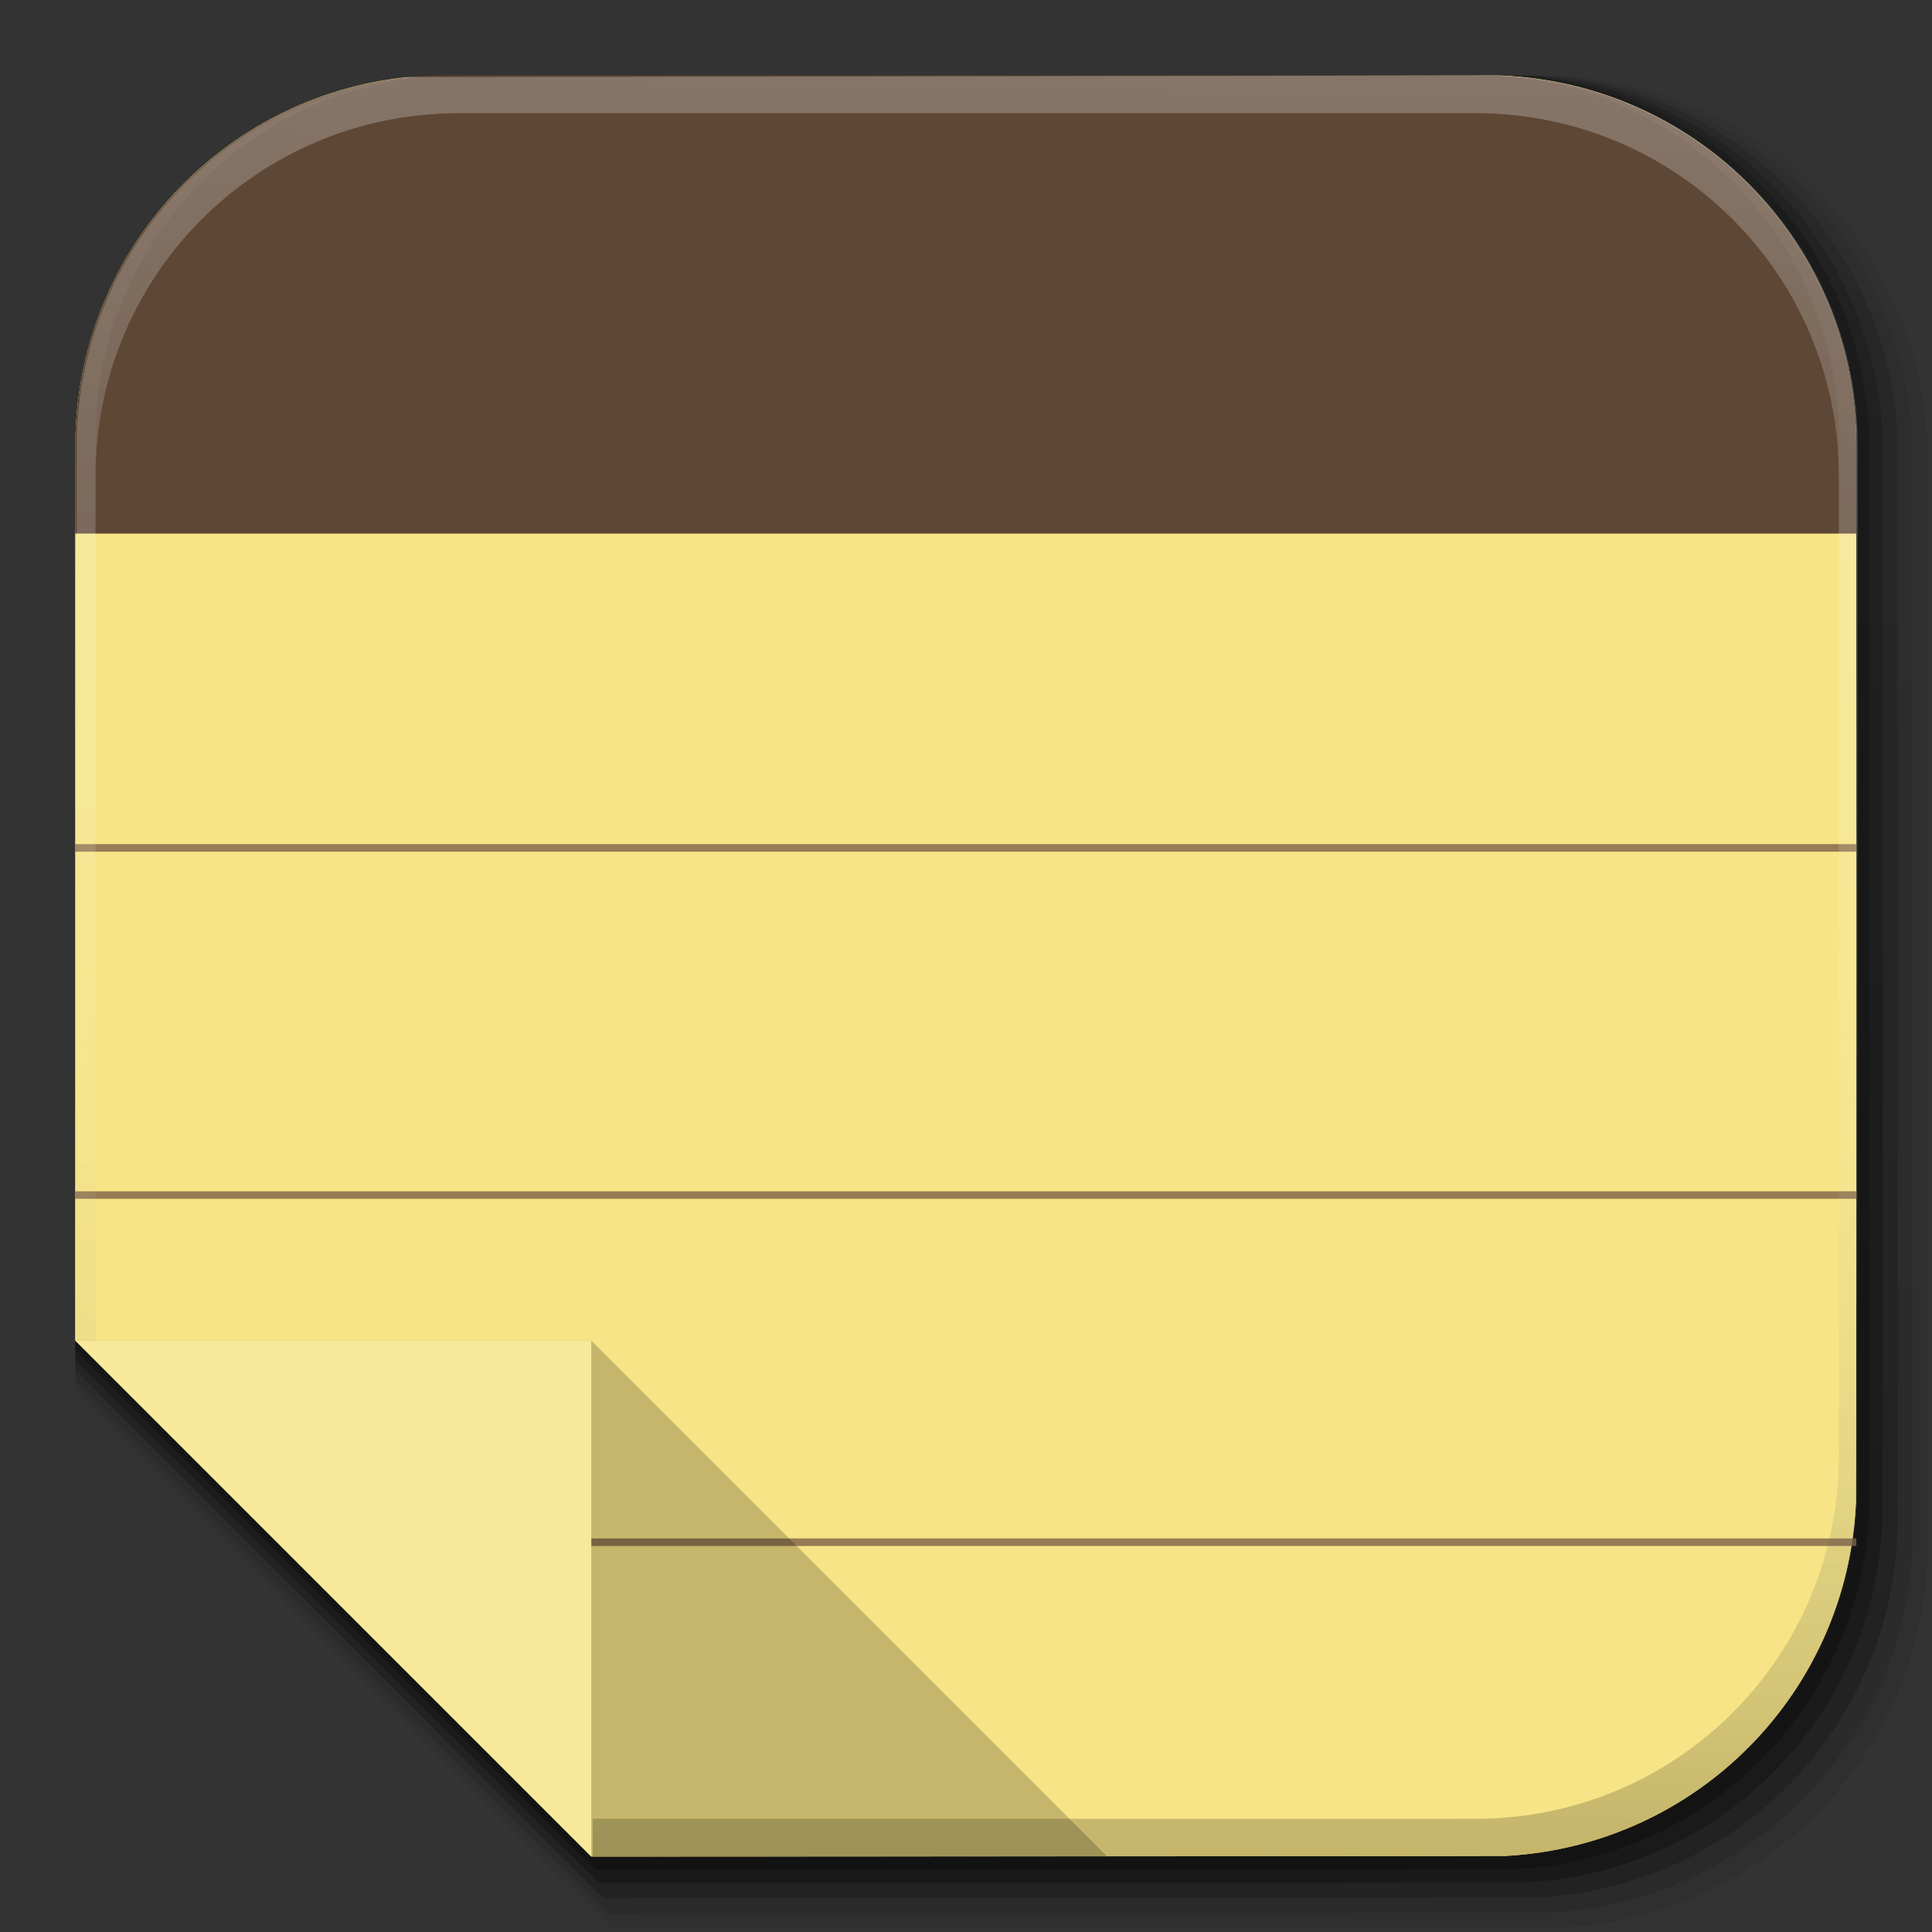 <?xml version="1.0" encoding="UTF-8" standalone="no"?>
<!-- Created with Inkscape (http://www.inkscape.org/) -->

<svg
   xmlns:dc="http://purl.org/dc/elements/1.1/"
   xmlns:cc="http://creativecommons.org/ns#"
   xmlns:rdf="http://www.w3.org/1999/02/22-rdf-syntax-ns#"
   xmlns:svg="http://www.w3.org/2000/svg"
   xmlns="http://www.w3.org/2000/svg"
   xmlns:xlink="http://www.w3.org/1999/xlink"
   xmlns:sodipodi="http://sodipodi.sourceforge.net/DTD/sodipodi-0.dtd"
   xmlns:inkscape="http://www.inkscape.org/namespaces/inkscape"
   width="512"
   height="512"
   id="svg2"
   version="1.1"
   inkscape:version="0.48.3.1 r9886"
   sodipodi:docname="note-taking-app.svg"
   inkscape:export-filename="/home/alecive/Scrivania/firefoxTest1.png"
   inkscape:export-xdpi="100"
   inkscape:export-ydpi="100">
  <rect width="100%" height="100%" fill="#333333" stroke="none"/>
  <sodipodi:namedview
     id="base"
     pagecolor="#ffffff"
     bordercolor="#666666"
     borderopacity="1.0"
     inkscape:pageopacity="0.0"
     inkscape:pageshadow="2"
     inkscape:zoom="0.19204874"
     inkscape:cx="-881.23999"
     inkscape:cy="238.76977"
     inkscape:document-units="px"
     inkscape:current-layer="svg2"
     showgrid="false"
     inkscape:window-width="1301"
     inkscape:window-height="744"
     inkscape:window-x="65"
     inkscape:window-y="24"
     inkscape:window-maximized="1"
     inkscape:object-paths="true"
     inkscape:snap-intersection-paths="true"
     inkscape:object-nodes="true"
     inkscape:snap-smooth-nodes="true"
     inkscape:snap-nodes="true"
     showguides="true"
     inkscape:guide-bbox="true" />
  <defs
     id="defs4">
    <linearGradient
       y2="48.085"
       x2="78.466"
       y1="56.301"
       x1="64.478"
       gradientUnits="userSpaceOnUse"
       id="linearGradient3853">
      <stop
         id="stop3857"
         style="stop-color:#f4b400;stop-opacity:1;"
         offset="0" />
      <stop
         id="stop3859"
         style="stop-color:#ffc41d;stop-opacity:1;"
         offset="1" />
    </linearGradient>
    <linearGradient
       id="XMLID_74_-8-1"
       gradientUnits="userSpaceOnUse"
       x1="64.478"
       y1="56.301"
       x2="78.466"
       y2="48.085">
      <stop
         offset="0"
         style="stop-color:#fd8700;stop-opacity:1;"
         id="stop153-2-2" />
      <stop
         offset="0.859"
         style="stop-color:#ff9500;stop-opacity:1;"
         id="stop155-3-8" />
      <stop
         offset="1"
         style="stop-color:#ff9a01;stop-opacity:1;"
         id="stop157-94-6" />
    </linearGradient>
    <radialGradient
       inkscape:collect="always"
       xlink:href="#XMLID_74_-8-1"
       id="radialGradient3867"
       cx="558.354"
       cy="385.484"
       fx="558.354"
       fy="385.484"
       r="191.619"
       gradientTransform="matrix(1,0,0,1.05,0,-19.271)"
       gradientUnits="userSpaceOnUse" />
    <radialGradient
       inkscape:collect="always"
       xlink:href="#linearGradient3853"
       id="radialGradient3785"
       gradientUnits="userSpaceOnUse"
       cx="255.994"
       cy="256"
       fx="255.994"
       fy="256"
       r="216" />
    <linearGradient
       inkscape:collect="always"
       xlink:href="#ButtonShadow-0-1-1"
       id="linearGradient4110"
       gradientUnits="userSpaceOnUse"
       gradientTransform="matrix(1.023,0,0,1.023,-823.777,592.838)"
       x1="1012.513"
       y1="484.417"
       x2="1006.808"
       y2="20.626" />
    <linearGradient
       x1="45.448"
       y1="92.54"
       x2="45.448"
       y2="7.017"
       id="ButtonShadow-0-1-1"
       gradientUnits="userSpaceOnUse"
       gradientTransform="matrix(1.006,0,0,0.994,100,0)">
      <stop
         id="stop3750-8-9-3"
         style="stop-color:#000000;stop-opacity:1"
         offset="0" />
      <stop
         id="stop3752-5-6-4"
         style="stop-color:#000000;stop-opacity:0.588"
         offset="1" />
    </linearGradient>
    <linearGradient
       inkscape:collect="always"
       xlink:href="#ButtonShadow-0-1-1"
       id="linearGradient4112"
       gradientUnits="userSpaceOnUse"
       gradientTransform="matrix(1.04,0,0,1.04,-837.951,592.518)"
       x1="1012.513"
       y1="484.417"
       x2="1006.808"
       y2="20.626" />
    <linearGradient
       x1="45.448"
       y1="92.54"
       x2="45.448"
       y2="7.017"
       id="linearGradient3279"
       gradientUnits="userSpaceOnUse"
       gradientTransform="matrix(1.006,0,0,0.994,100,0)">
      <stop
         id="stop3281"
         style="stop-color:#000000;stop-opacity:1"
         offset="0" />
      <stop
         id="stop3283"
         style="stop-color:#000000;stop-opacity:0.588"
         offset="1" />
    </linearGradient>
    <linearGradient
       inkscape:collect="always"
       xlink:href="#ButtonShadow-0-1-1"
       id="linearGradient4114"
       gradientUnits="userSpaceOnUse"
       gradientTransform="matrix(1.032,0,0,1.032,-830.864,592.678)"
       x1="1012.513"
       y1="484.417"
       x2="1006.808"
       y2="20.626" />
    <linearGradient
       x1="45.448"
       y1="92.54"
       x2="45.448"
       y2="7.017"
       id="linearGradient3286"
       gradientUnits="userSpaceOnUse"
       gradientTransform="matrix(1.006,0,0,0.994,100,0)">
      <stop
         id="stop3288"
         style="stop-color:#000000;stop-opacity:1"
         offset="0" />
      <stop
         id="stop3290"
         style="stop-color:#000000;stop-opacity:0.588"
         offset="1" />
    </linearGradient>
    <linearGradient
       inkscape:collect="always"
       xlink:href="#ButtonShadow-0-1-1"
       id="linearGradient4116"
       gradientUnits="userSpaceOnUse"
       gradientTransform="matrix(1.015,0,0,1.015,-816.69,592.997)"
       x1="1012.513"
       y1="484.417"
       x2="1006.808"
       y2="20.626" />
    <linearGradient
       x1="45.448"
       y1="92.54"
       x2="45.448"
       y2="7.017"
       id="linearGradient3293"
       gradientUnits="userSpaceOnUse"
       gradientTransform="matrix(1.006,0,0,0.994,100,0)">
      <stop
         id="stop3295"
         style="stop-color:#000000;stop-opacity:1"
         offset="0" />
      <stop
         id="stop3297"
         style="stop-color:#000000;stop-opacity:0.588"
         offset="1" />
    </linearGradient>
    <linearGradient
       y2="20.626"
       x2="1006.808"
       y1="484.417"
       x1="1012.513"
       gradientTransform="matrix(1.007,0,0,1.007,-810.489,593.137)"
       gradientUnits="userSpaceOnUse"
       id="linearGradient3475"
       xlink:href="#ButtonShadow-0-1-1"
       inkscape:collect="always" />
    <linearGradient
       x1="45.448"
       y1="92.54"
       x2="45.448"
       y2="7.017"
       id="linearGradient3300"
       gradientUnits="userSpaceOnUse"
       gradientTransform="matrix(1.006,0,0,0.994,100,0)">
      <stop
         id="stop3302"
         style="stop-color:#000000;stop-opacity:1"
         offset="0" />
      <stop
         id="stop3304"
         style="stop-color:#000000;stop-opacity:0.588"
         offset="1" />
    </linearGradient>
    <linearGradient
       inkscape:collect="always"
       xlink:href="#linearGradient4487"
       id="linearGradient4082"
       gradientUnits="userSpaceOnUse"
       gradientTransform="translate(-146.22,369.088)"
       x1="1016.104"
       y1="476.26"
       x2="1011.953"
       y2="251.661" />
    <linearGradient
       id="linearGradient4487">
      <stop
         id="stop4489"
         style="stop-color:#000000;stop-opacity:1"
         offset="0" />
      <stop
         id="stop4491"
         style="stop-color:#000000;stop-opacity:0"
         offset="1" />
    </linearGradient>
    <linearGradient
       inkscape:collect="always"
       xlink:href="#linearGradient3737"
       id="linearGradient4084"
       gradientUnits="userSpaceOnUse"
       gradientTransform="translate(778.6,-360.56)"
       x1="993.439"
       y1="51.512"
       x2="988.786"
       y2="363.738" />
    <linearGradient
       id="linearGradient3737">
      <stop
         id="stop3739"
         style="stop-color:#ffffff;stop-opacity:1"
         offset="0" />
      <stop
         id="stop3741"
         style="stop-color:#ffffff;stop-opacity:0"
         offset="1" />
    </linearGradient>
    <linearGradient
       inkscape:collect="always"
       xlink:href="#linearGradient4046"
       id="linearGradient4086"
       gradientUnits="userSpaceOnUse"
       x1="1764.649"
       y1="155.597"
       x2="1763.69"
       y2="-55.941" />
    <linearGradient
       id="linearGradient4046">
      <stop
         id="stop4048"
         style="stop-color:#000000;stop-opacity:1;"
         offset="0" />
      <stop
         id="stop4050"
         style="stop-color:#ffffff;stop-opacity:0.2"
         offset="1" />
    </linearGradient>
    <linearGradient
       y2="20.626"
       x2="1006.808"
       y1="484.417"
       x1="1012.513"
       gradientTransform="matrix(1.007,0,0,1.007,-810.489,593.137)"
       gradientUnits="userSpaceOnUse"
       id="linearGradient3329"
       xlink:href="#ButtonShadow-0-1-1"
       inkscape:collect="always" />
    <radialGradient
       inkscape:collect="always"
       xlink:href="#linearGradient3853"
       id="radialGradient3104"
       gradientUnits="userSpaceOnUse"
       cx="255.994"
       cy="256"
       fx="255.994"
       fy="256"
       r="216" />
    <radialGradient
       inkscape:collect="always"
       xlink:href="#linearGradient3853"
       id="radialGradient3111"
       gradientUnits="userSpaceOnUse"
       cx="255.994"
       cy="256"
       fx="255.994"
       fy="256"
       r="216"
       gradientTransform="matrix(1.093,0,0,1.093,-23.764,-23.816)" />
    <linearGradient
       inkscape:collect="always"
       xlink:href="#linearGradient4487"
       id="linearGradient3123"
       gradientUnits="userSpaceOnUse"
       gradientTransform="translate(-751.791,15.12)"
       x1="1016.104"
       y1="476.26"
       x2="1011.953"
       y2="251.661" />
    <linearGradient
       inkscape:collect="always"
       xlink:href="#linearGradient4046"
       id="linearGradient3128"
       gradientUnits="userSpaceOnUse"
       x1="1764.649"
       y1="155.597"
       x2="1763.69"
       y2="-55.941"
       gradientTransform="translate(-1532.238,330.416)" />
    <linearGradient
       inkscape:collect="always"
       xlink:href="#linearGradient3737"
       id="linearGradient3131"
       gradientUnits="userSpaceOnUse"
       gradientTransform="translate(-753.639,-30.143)"
       x1="993.439"
       y1="51.512"
       x2="988.786"
       y2="363.738" />
    <radialGradient
       inkscape:collect="always"
       xlink:href="#linearGradient3853"
       id="radialGradient3148"
       gradientUnits="userSpaceOnUse"
       gradientTransform="matrix(1.093,0,0,1.093,-23.764,-23.816)"
       cx="255.994"
       cy="256"
       fx="255.994"
       fy="256"
       r="216" />
    <radialGradient
       inkscape:collect="always"
       xlink:href="#linearGradient3853"
       id="radialGradient3156"
       gradientUnits="userSpaceOnUse"
       gradientTransform="matrix(1.093,0,0,1.093,-23.764,-23.816)"
       cx="255.994"
       cy="256"
       fx="255.994"
       fy="256"
       r="216" />
    <linearGradient
       inkscape:collect="always"
       xlink:href="#linearGradient4046"
       id="linearGradient3170"
       gradientUnits="userSpaceOnUse"
       gradientTransform="translate(-1532.238,330.416)"
       x1="1764.649"
       y1="155.597"
       x2="1763.69"
       y2="-55.941" />
    <linearGradient
       inkscape:collect="always"
       xlink:href="#ButtonShadow-0-1-1-5"
       id="linearGradient4114-2"
       gradientUnits="userSpaceOnUse"
       gradientTransform="matrix(1.032,0,0,1.032,-830.864,592.678)"
       x1="1012.513"
       y1="484.417"
       x2="1006.808"
       y2="20.626" />
    <linearGradient
       x1="45.448"
       y1="92.54"
       x2="45.448"
       y2="7.017"
       id="ButtonShadow-0-1-1-5"
       gradientUnits="userSpaceOnUse"
       gradientTransform="matrix(1.006,0,0,0.994,100,0)">
      <stop
         id="stop3750-8-9-3-6"
         style="stop-color:#000000;stop-opacity:1"
         offset="0" />
      <stop
         id="stop3752-5-6-4-2"
         style="stop-color:#000000;stop-opacity:0.588"
         offset="1" />
    </linearGradient>
    <linearGradient
       inkscape:collect="always"
       xlink:href="#ButtonShadow-0-1-1-5"
       id="linearGradient4112-2"
       gradientUnits="userSpaceOnUse"
       gradientTransform="matrix(1.04,0,0,1.04,-837.951,592.518)"
       x1="1012.513"
       y1="484.417"
       x2="1006.808"
       y2="20.626" />
    <linearGradient
       x1="45.448"
       y1="92.54"
       x2="45.448"
       y2="7.017"
       id="linearGradient5292"
       gradientUnits="userSpaceOnUse"
       gradientTransform="matrix(1.006,0,0,0.994,100,0)">
      <stop
         id="stop5294"
         style="stop-color:#000000;stop-opacity:1"
         offset="0" />
      <stop
         id="stop5296"
         style="stop-color:#000000;stop-opacity:0.588"
         offset="1" />
    </linearGradient>
    <linearGradient
       inkscape:collect="always"
       xlink:href="#ButtonShadow-0-1-1-5"
       id="linearGradient4110-6"
       gradientUnits="userSpaceOnUse"
       gradientTransform="matrix(1.023,0,0,1.023,-823.777,592.838)"
       x1="1012.513"
       y1="484.417"
       x2="1006.808"
       y2="20.626" />
    <linearGradient
       x1="45.448"
       y1="92.54"
       x2="45.448"
       y2="7.017"
       id="linearGradient5299"
       gradientUnits="userSpaceOnUse"
       gradientTransform="matrix(1.006,0,0,0.994,100,0)">
      <stop
         id="stop5301"
         style="stop-color:#000000;stop-opacity:1"
         offset="0" />
      <stop
         id="stop5303"
         style="stop-color:#000000;stop-opacity:0.588"
         offset="1" />
    </linearGradient>
    <linearGradient
       inkscape:collect="always"
       xlink:href="#ButtonShadow-0-1-1-5"
       id="linearGradient4116-6"
       gradientUnits="userSpaceOnUse"
       gradientTransform="matrix(1.015,0,0,1.015,-816.69,592.997)"
       x1="1012.513"
       y1="484.417"
       x2="1006.808"
       y2="20.626" />
    <linearGradient
       x1="45.448"
       y1="92.54"
       x2="45.448"
       y2="7.017"
       id="linearGradient5306"
       gradientUnits="userSpaceOnUse"
       gradientTransform="matrix(1.006,0,0,0.994,100,0)">
      <stop
         id="stop5308"
         style="stop-color:#000000;stop-opacity:1"
         offset="0" />
      <stop
         id="stop5310"
         style="stop-color:#000000;stop-opacity:0.588"
         offset="1" />
    </linearGradient>
    <linearGradient
       y2="20.626"
       x2="1006.808"
       y1="484.417"
       x1="1012.513"
       gradientTransform="matrix(1.007,0,0,1.007,-810.489,593.137)"
       gradientUnits="userSpaceOnUse"
       id="linearGradient3372"
       xlink:href="#ButtonShadow-0-1-1-5"
       inkscape:collect="always" />
    <linearGradient
       x1="45.448"
       y1="92.54"
       x2="45.448"
       y2="7.017"
       id="linearGradient5313"
       gradientUnits="userSpaceOnUse"
       gradientTransform="matrix(1.006,0,0,0.994,100,0)">
      <stop
         id="stop5315"
         style="stop-color:#000000;stop-opacity:1"
         offset="0" />
      <stop
         id="stop5317"
         style="stop-color:#000000;stop-opacity:0.588"
         offset="1" />
    </linearGradient>
    <linearGradient
       inkscape:collect="always"
       xlink:href="#linearGradient4487-9"
       id="linearGradient4082-1"
       gradientUnits="userSpaceOnUse"
       gradientTransform="translate(-146.22,369.088)"
       x1="1016.104"
       y1="476.26"
       x2="1011.953"
       y2="251.661" />
    <linearGradient
       id="linearGradient4487-9">
      <stop
         id="stop4489-1"
         style="stop-color:#000000;stop-opacity:1"
         offset="0" />
      <stop
         id="stop4491-3"
         style="stop-color:#000000;stop-opacity:0"
         offset="1" />
    </linearGradient>
    <linearGradient
       inkscape:collect="always"
       xlink:href="#linearGradient3737-9"
       id="linearGradient4084-7"
       gradientUnits="userSpaceOnUse"
       gradientTransform="translate(778.6,-360.56)"
       x1="993.439"
       y1="51.512"
       x2="988.786"
       y2="363.738" />
    <linearGradient
       id="linearGradient3737-9">
      <stop
         id="stop3739-8"
         style="stop-color:#ffffff;stop-opacity:1"
         offset="0" />
      <stop
         id="stop3741-8"
         style="stop-color:#ffffff;stop-opacity:0"
         offset="1" />
    </linearGradient>
    <linearGradient
       inkscape:collect="always"
       xlink:href="#linearGradient4046-2"
       id="linearGradient4086-0"
       gradientUnits="userSpaceOnUse"
       x1="1764.649"
       y1="155.597"
       x2="1763.69"
       y2="-55.941" />
    <linearGradient
       id="linearGradient4046-2">
      <stop
         id="stop4048-5"
         style="stop-color:#000000;stop-opacity:1;"
         offset="0" />
      <stop
         id="stop4050-1"
         style="stop-color:#ffffff;stop-opacity:0.2"
         offset="1" />
    </linearGradient>
    <linearGradient
       y2="20.626"
       x2="1006.808"
       y1="484.417"
       x1="1012.513"
       gradientTransform="matrix(1.007,0,0,1.007,-810.489,593.137)"
       gradientUnits="userSpaceOnUse"
       id="linearGradient5342"
       xlink:href="#ButtonShadow-0-1-1-5"
       inkscape:collect="always" />
    <linearGradient
       inkscape:collect="always"
       xlink:href="#ButtonShadow-0-1-1-5"
       id="linearGradient6434"
       gradientUnits="userSpaceOnUse"
       gradientTransform="matrix(1.032,0,0,1.032,-830.864,592.678)"
       x1="1012.513"
       y1="484.417"
       x2="1006.808"
       y2="20.626" />
    <linearGradient
       inkscape:collect="always"
       xlink:href="#ButtonShadow-0-1-1-5"
       id="linearGradient6436"
       gradientUnits="userSpaceOnUse"
       gradientTransform="matrix(1.04,0,0,1.04,-837.951,592.518)"
       x1="1012.513"
       y1="484.417"
       x2="1006.808"
       y2="20.626" />
    <linearGradient
       inkscape:collect="always"
       xlink:href="#ButtonShadow-0-1-1-5"
       id="linearGradient6438"
       gradientUnits="userSpaceOnUse"
       gradientTransform="matrix(1.023,0,0,1.023,-823.777,592.838)"
       x1="1012.513"
       y1="484.417"
       x2="1006.808"
       y2="20.626" />
    <linearGradient
       inkscape:collect="always"
       xlink:href="#ButtonShadow-0-1-1-5"
       id="linearGradient6440"
       gradientUnits="userSpaceOnUse"
       gradientTransform="matrix(1.015,0,0,1.015,-816.69,592.997)"
       x1="1012.513"
       y1="484.417"
       x2="1006.808"
       y2="20.626" />
    <linearGradient
       inkscape:collect="always"
       xlink:href="#ButtonShadow-0-1-1-5"
       id="linearGradient6442"
       gradientUnits="userSpaceOnUse"
       gradientTransform="matrix(1.007,0,0,1.007,-810.489,593.137)"
       x1="1012.513"
       y1="484.417"
       x2="1006.808"
       y2="20.626" />
    <radialGradient
       gradientUnits="userSpaceOnUse"
       r="216"
       fy="256"
       fx="255.994"
       cy="256"
       cx="255.994"
       id="radialGradient21898"
       xlink:href="#linearGradient3853-7"
       inkscape:collect="always"
       gradientTransform="matrix(1.139,0,0,1.139,-1173.534,-17.41)" />
    <linearGradient
       y2="48.085"
       x2="78.466"
       y1="56.301"
       x1="64.478"
       gradientUnits="userSpaceOnUse"
       id="linearGradient3853-7">
      <stop
         id="stop3857-2"
         style="stop-color:#b4b4b4;stop-opacity:1;"
         offset="0" />
      <stop
         id="stop3859-0"
         style="stop-color:#dcdcdc;stop-opacity:1;"
         offset="1" />
    </linearGradient>
    <linearGradient
       inkscape:collect="always"
       xlink:href="#ButtonShadow-0-1-1-5"
       id="linearGradient3192"
       gradientUnits="userSpaceOnUse"
       gradientTransform="matrix(1.007,0,0,1.007,-789.388,650.877)"
       x1="1012.513"
       y1="484.417"
       x2="1006.808"
       y2="20.626" />
    <linearGradient
       inkscape:collect="always"
       xlink:href="#ButtonShadow-0-1-1-5"
       id="linearGradient3195"
       gradientUnits="userSpaceOnUse"
       gradientTransform="matrix(1.015,0,0,1.015,-825.908,681.888)"
       x1="1012.513"
       y1="484.417"
       x2="1006.808"
       y2="20.626" />
    <linearGradient
       inkscape:collect="always"
       xlink:href="#ButtonShadow-0-1-1-5"
       id="linearGradient3198"
       gradientUnits="userSpaceOnUse"
       gradientTransform="matrix(1.023,0,0,1.023,-842.525,748.562)"
       x1="1012.513"
       y1="484.417"
       x2="1006.808"
       y2="20.626" />
    <linearGradient
       inkscape:collect="always"
       xlink:href="#ButtonShadow-0-1-1-5"
       id="linearGradient3201"
       gradientUnits="userSpaceOnUse"
       gradientTransform="matrix(1.04,0,0,1.04,-881.298,793.341)"
       x1="1012.513"
       y1="484.417"
       x2="1006.808"
       y2="20.626" />
    <linearGradient
       inkscape:collect="always"
       xlink:href="#ButtonShadow-0-1-1-5"
       id="linearGradient3204"
       gradientUnits="userSpaceOnUse"
       gradientTransform="matrix(1.032,0,0,1.032,-677.215,793.5)"
       x1="1012.513"
       y1="484.417"
       x2="1006.808"
       y2="20.626" />
    <linearGradient
       inkscape:collect="always"
       xlink:href="#ButtonShadow-0-1-1-5"
       id="linearGradient3984"
       x1="782.619"
       y1="1173.154"
       x2="780.979"
       y2="701.521"
       gradientUnits="userSpaceOnUse"
       gradientTransform="matrix(1.007,0,0,1.007,573.271,-73.586)" />
    <linearGradient
       inkscape:collect="always"
       xlink:href="#ButtonShadow-0-1-1-5"
       id="linearGradient3988"
       gradientUnits="userSpaceOnUse"
       gradientTransform="matrix(1.015,0,0,1.015,568.482,-78.785)"
       x1="782.619"
       y1="1173.154"
       x2="780.979"
       y2="701.521" />
    <linearGradient
       inkscape:collect="always"
       xlink:href="#ButtonShadow-0-1-1-5"
       id="linearGradient3992"
       gradientUnits="userSpaceOnUse"
       gradientTransform="matrix(1.023,0,0,1.023,563.008,-84.727)"
       x1="782.619"
       y1="1173.154"
       x2="780.979"
       y2="701.521" />
    <linearGradient
       inkscape:collect="always"
       xlink:href="#ButtonShadow-0-1-1-5"
       id="linearGradient3996"
       gradientUnits="userSpaceOnUse"
       gradientTransform="matrix(1.04,0,0,1.04,552.062,-96.609)"
       x1="782.619"
       y1="1173.154"
       x2="780.979"
       y2="701.521" />
    <linearGradient
       inkscape:collect="always"
       xlink:href="#ButtonShadow-0-1-1-5"
       id="linearGradient4000"
       gradientUnits="userSpaceOnUse"
       gradientTransform="matrix(1.032,0,0,1.032,557.535,-90.668)"
       x1="782.619"
       y1="1173.154"
       x2="780.979"
       y2="701.521" />
    <linearGradient
       inkscape:collect="always"
       xlink:href="#ButtonShadow-0-1-1-5-9"
       id="linearGradient18868"
       gradientUnits="userSpaceOnUse"
       gradientTransform="matrix(1.015,0,0,1.015,785.857,468.179)"
       x1="1012.513"
       y1="484.417"
       x2="1006.808"
       y2="20.626" />
    <linearGradient
       gradientTransform="matrix(1.006,0,0,0.994,100,0)"
       gradientUnits="userSpaceOnUse"
       id="ButtonShadow-0-1-1-5-9"
       y2="7.017"
       x2="45.448"
       y1="92.54"
       x1="45.448">
      <stop
         offset="0"
         style="stop-color:#000000;stop-opacity:1"
         id="stop3750-8-9-3-6-4" />
      <stop
         offset="1"
         style="stop-color:#000000;stop-opacity:0.588"
         id="stop3752-5-6-4-2-9" />
    </linearGradient>
    <linearGradient
       inkscape:collect="always"
       xlink:href="#ButtonShadow-0-1-1-5-9"
       id="linearGradient18870"
       gradientUnits="userSpaceOnUse"
       gradientTransform="matrix(1.022,0,0,1.022,784.555,468.394)"
       x1="1012.513"
       y1="484.417"
       x2="1006.808"
       y2="20.626" />
    <linearGradient
       gradientTransform="matrix(1.006,0,0,0.994,100,0)"
       gradientUnits="userSpaceOnUse"
       id="linearGradient3279-1"
       y2="7.017"
       x2="45.448"
       y1="92.54"
       x1="45.448">
      <stop
         offset="0"
         style="stop-color:#000000;stop-opacity:1"
         id="stop3281-5" />
      <stop
         offset="1"
         style="stop-color:#000000;stop-opacity:0.588"
         id="stop3283-7" />
    </linearGradient>
    <linearGradient
       inkscape:collect="always"
       xlink:href="#ButtonShadow-0-1-1-5-9"
       id="linearGradient18872"
       gradientUnits="userSpaceOnUse"
       gradientTransform="matrix(1.031,0,0,1.031,783.067,468.64)"
       x1="1012.513"
       y1="484.417"
       x2="1006.808"
       y2="20.626" />
    <linearGradient
       gradientTransform="matrix(1.006,0,0,0.994,100,0)"
       gradientUnits="userSpaceOnUse"
       id="linearGradient3286-8"
       y2="7.017"
       x2="45.448"
       y1="92.54"
       x1="45.448">
      <stop
         offset="0"
         style="stop-color:#000000;stop-opacity:1"
         id="stop3288-1" />
      <stop
         offset="1"
         style="stop-color:#000000;stop-opacity:0.588"
         id="stop3290-2" />
    </linearGradient>
    <linearGradient
       inkscape:collect="always"
       xlink:href="#ButtonShadow-0-1-1-5-9"
       id="linearGradient18874"
       gradientUnits="userSpaceOnUse"
       gradientTransform="matrix(1.048,0,0,1.048,780.092,469.132)"
       x1="1012.513"
       y1="484.417"
       x2="1006.808"
       y2="20.626" />
    <linearGradient
       gradientTransform="matrix(1.006,0,0,0.994,100,0)"
       gradientUnits="userSpaceOnUse"
       id="linearGradient3293-2"
       y2="7.017"
       x2="45.448"
       y1="92.54"
       x1="45.448">
      <stop
         offset="0"
         style="stop-color:#000000;stop-opacity:1"
         id="stop3295-7" />
      <stop
         offset="1"
         style="stop-color:#000000;stop-opacity:0.588"
         id="stop3297-4" />
    </linearGradient>
    <linearGradient
       inkscape:collect="always"
       xlink:href="#ButtonShadow-0-1-1-5-9"
       id="linearGradient18876"
       gradientUnits="userSpaceOnUse"
       gradientTransform="matrix(1.039,0,0,1.039,781.58,468.886)"
       x1="1012.513"
       y1="484.417"
       x2="1006.808"
       y2="20.626" />
    <linearGradient
       gradientTransform="matrix(1.006,0,0,0.994,100,0)"
       gradientUnits="userSpaceOnUse"
       id="linearGradient3300-3"
       y2="7.017"
       x2="45.448"
       y1="92.54"
       x1="45.448">
      <stop
         offset="0"
         style="stop-color:#000000;stop-opacity:1"
         id="stop3302-9" />
      <stop
         offset="1"
         style="stop-color:#000000;stop-opacity:0.588"
         id="stop3304-7" />
    </linearGradient>
    <linearGradient
       y2="20.626"
       x2="1006.808"
       y1="484.417"
       x1="1012.513"
       gradientTransform="matrix(1.039,0,0,1.039,781.58,468.886)"
       gradientUnits="userSpaceOnUse"
       id="linearGradient3312"
       xlink:href="#ButtonShadow-0-1-1-5-9"
       inkscape:collect="always" />
    <linearGradient
       inkscape:collect="always"
       xlink:href="#ButtonShadow-0-1-1-5"
       id="linearGradient3219"
       gradientUnits="userSpaceOnUse"
       gradientTransform="matrix(1.007,0,0,1.007,573.271,-73.586)"
       x1="782.619"
       y1="1173.154"
       x2="780.979"
       y2="701.521" />
    <linearGradient
       inkscape:collect="always"
       xlink:href="#ButtonShadow-0-1-1-5"
       id="linearGradient3221"
       gradientUnits="userSpaceOnUse"
       gradientTransform="matrix(1.015,0,0,1.015,568.482,-78.785)"
       x1="782.619"
       y1="1173.154"
       x2="780.979"
       y2="701.521" />
    <linearGradient
       inkscape:collect="always"
       xlink:href="#ButtonShadow-0-1-1-5"
       id="linearGradient3223"
       gradientUnits="userSpaceOnUse"
       gradientTransform="matrix(1.023,0,0,1.023,563.008,-84.727)"
       x1="782.619"
       y1="1173.154"
       x2="780.979"
       y2="701.521" />
    <linearGradient
       inkscape:collect="always"
       xlink:href="#ButtonShadow-0-1-1-5"
       id="linearGradient3225"
       gradientUnits="userSpaceOnUse"
       gradientTransform="matrix(1.04,0,0,1.04,552.062,-96.609)"
       x1="782.619"
       y1="1173.154"
       x2="780.979"
       y2="701.521" />
    <linearGradient
       inkscape:collect="always"
       xlink:href="#ButtonShadow-0-1-1-5"
       id="linearGradient3227"
       gradientUnits="userSpaceOnUse"
       gradientTransform="matrix(1.032,0,0,1.032,557.535,-90.668)"
       x1="782.619"
       y1="1173.154"
       x2="780.979"
       y2="701.521" />
  </defs>
  <g
     transform="translate(0,-540.362)"
     inkscape:label="Livello 1"
     inkscape:groupmode="layer"
     id="layer1" />
  <g
     id="g4002"
     transform="translate(-1203.986,-612.767)">
    <path
       inkscape:connector-curvature="0"
       style="opacity:0.25;color:#000000;fill:url(#linearGradient3219);fill-opacity:1;fill-rule:nonzero;stroke:none;stroke-width:1.5;marker:none;visibility:visible;display:inline;overflow:visible;enable-background:accumulate"
       d="m 1604.362,632.767 -144.328,0.206 -147.527,0.241 c -49.041,5.122 -87.225,45.726 -88.537,95.85 -9e-4,0.034 9e-4,0.069 0,0.103 -8e-4,0.414 8e-4,0.647 0,1.067 -0.042,21.503 -0.034,49.942 -0.034,87.765 l 0,152.514 68.862,68.877 68.897,68.877 152.824,-0.069 c 40.253,-0.017 69.341,-0.041 91.323,-0.103 50.89,-2.755 91.337,-43.548 93.49,-94.611 0.099,-30.63 0.103,-74.757 0.103,-143.018 0,-68.269 -0.01,-112.388 -0.103,-143.018 -2.174,-51.557 -43.386,-92.644 -94.969,-94.68 z"
       id="path3212" />
    <path
       id="path3986"
       d="m 1607.162,632.767 -145.391,0.208 -148.613,0.243 c -49.402,5.16 -87.867,46.063 -89.189,96.556 -9e-4,0.035 9e-4,0.069 0,0.104 -9e-4,0.417 8e-4,0.652 0,1.074 -0.043,21.661 -0.035,50.31 -0.035,88.411 l 0,153.636 69.369,69.384 69.404,69.384 153.949,-0.07 c 40.549,-0.017 69.851,-0.041 91.995,-0.104 51.264,-2.775 92.009,-43.868 94.178,-95.308 0.1,-30.856 0.104,-75.307 0.104,-144.071 0,-68.771 -0.01,-113.215 -0.104,-144.071 -2.19,-51.936 -43.706,-93.326 -95.668,-95.377 z"
       style="opacity:0.25;color:#000000;fill:url(#linearGradient3221);fill-opacity:1;fill-rule:nonzero;stroke:none;stroke-width:1.5;marker:none;visibility:visible;display:inline;overflow:visible;enable-background:accumulate"
       inkscape:connector-curvature="0" />
    <path
       inkscape:connector-curvature="0"
       style="opacity:0.2;color:#000000;fill:url(#linearGradient3223);fill-opacity:1;fill-rule:nonzero;stroke:none;stroke-width:1.5;marker:none;visibility:visible;display:inline;overflow:visible;enable-background:accumulate"
       d="m 1610.362,632.768 -146.605,0.21 -149.854,0.245 c -49.815,5.203 -88.601,46.447 -89.933,97.362 -9e-4,0.035 9e-4,0.07 0,0.105 -9e-4,0.421 8e-4,0.658 0,1.083 -0.043,21.842 -0.035,50.73 -0.035,89.149 l 0,154.919 69.948,69.964 69.983,69.963 155.235,-0.071 c 40.888,-0.017 70.434,-0.041 92.763,-0.105 51.693,-2.798 92.777,-44.234 94.965,-96.104 0.101,-31.114 0.105,-75.936 0.105,-145.274 0,-69.346 -0.01,-114.16 -0.105,-145.274 -2.209,-52.37 -44.071,-94.105 -96.467,-96.174 z"
       id="path3990" />
    <path
       id="path3994"
       d="m 1616.763,632.768 -149.033,0.213 -152.336,0.249 c -50.64,5.289 -90.068,47.216 -91.423,98.974 -9e-4,0.036 9e-4,0.071 0,0.106 -9e-4,0.427 8e-4,0.668 0,1.101 -0.044,22.204 -0.036,51.57 -0.036,90.626 l 0,157.485 71.107,71.122 71.142,71.122 157.806,-0.072 c 41.565,-0.017 71.601,-0.042 94.3,-0.107 52.549,-2.844 94.314,-44.967 96.538,-97.695 0.102,-31.629 0.107,-77.194 0.107,-147.68 0,-70.494 -0.01,-116.051 -0.107,-147.68 -2.245,-53.237 -44.801,-95.664 -98.065,-97.766 z"
       style="opacity:0.08;color:#000000;fill:url(#linearGradient3225);fill-opacity:1;fill-rule:nonzero;stroke:none;stroke-width:1.5;marker:none;visibility:visible;display:inline;overflow:visible;enable-background:accumulate"
       inkscape:connector-curvature="0" />
    <path
       inkscape:connector-curvature="0"
       style="opacity:0.1;color:#000000;fill:url(#linearGradient3227);fill-opacity:1;fill-rule:nonzero;stroke:none;stroke-width:1.5;marker:none;visibility:visible;display:inline;overflow:visible;enable-background:accumulate"
       d="m 1613.562,632.767 -147.819,0.211 -151.095,0.247 c -50.227,5.246 -89.334,46.832 -90.678,98.168 -9e-4,0.035 9e-4,0.07 0,0.106 -9e-4,0.424 9e-4,0.663 0,1.092 -0.043,22.023 -0.035,51.15 -0.035,89.888 l 0,156.202 70.528,70.543 70.563,70.543 156.52,-0.071 c 41.226,-0.017 71.018,-0.042 93.532,-0.106 52.121,-2.821 93.546,-44.601 95.751,-96.899 0.102,-31.371 0.106,-76.565 0.106,-146.477 0,-69.92 -0.01,-115.106 -0.106,-146.477 -2.227,-52.804 -44.436,-94.884 -97.266,-96.97 z"
       id="path3998" />
  </g>
  <g
     id="g5748">
    <g
       id="g5386"
       transform="translate(0.016,0)">
      <path
         id="rect4121-7"
         d="M 397.566,20 254.304,20.205 107.866,20.444 c -48.679,5.084 -86.58,45.389 -87.883,95.144 -8.95e-4,0.034 8.62e-4,0.068 0,0.102 -8.5e-4,0.411 8.21e-4,0.643 0,1.059 -0.042,21.345 -0.034,49.574 -0.034,87.119 l 0,151.391 68.353,68.37 68.388,68.37 151.695,-0.068 c 39.955,-0.017 68.829,-0.041 90.649,-0.102 50.514,-2.735 90.662,-43.227 92.8,-93.915 0.098,-30.405 0.102,-74.207 0.102,-141.965 0,-67.766 -0.005,-111.56 -0.102,-141.965 -2.158,-51.177 -43.066,-91.962 -94.268,-93.983 z"
         style="color:#000000;fill:#f6e486;fill-opacity:1;fill-rule:nonzero;stroke:none;stroke-width:1.5;marker:none;visibility:visible;display:inline;overflow:visible;enable-background:accumulate"
         inkscape:connector-curvature="0" />
      <path
         sodipodi:nodetypes="csccccccscc"
         inkscape:connector-curvature="0"
         id="path6258"
         d="m 19.938,141.406 c -0.01,17.538 0,37.277 0,62.469 l 0,151.375 68.375,68.375 68.375,68.375 151.688,-0.062 c 39.955,-0.017 68.836,-0.032 90.656,-0.094 50.514,-2.735 90.675,-43.25 92.812,-93.938 0.098,-30.405 0.094,-74.21 0.094,-141.969 0,-51.456 -0.018,-86.085 -0.062,-114.531 z"
         style="color:#000000;fill:#f6e486;fill-opacity:1;fill-rule:nonzero;stroke:none;stroke-width:1.5;marker:none;visibility:visible;display:inline;overflow:visible;enable-background:accumulate" />
      <path
         id="rect3082"
         d="m 118.276,20 c -54.477,0 -98.333,43.857 -98.333,98.333 l 0,23.081 472,0 0,-23.081 c 0,-54.477 -43.857,-98.333 -98.333,-98.333 l -275.333,0 z"
         style="color:#000000;fill:#5e4735;fill-opacity:1;fill-rule:nonzero;stroke:none;stroke-width:1.5;marker:none;visibility:visible;display:inline;overflow:visible;enable-background:accumulate"
         inkscape:connector-curvature="0" />
    </g>
    <g
       id="g5743">
      <path
         style="opacity:0.8;fill:#806148;fill-opacity:1;stroke:#806148;stroke-width:2;stroke-linecap:butt;stroke-linejoin:miter;stroke-miterlimit:4;stroke-opacity:1;stroke-dasharray:none"
         d="m 156.69,408.703 335.263,1.2e-4"
         id="path4485"
         inkscape:connector-curvature="0"
         sodipodi:nodetypes="cc" />
      <path
         style="opacity:0.8;fill:#806148;fill-opacity:1;stroke:#806148;stroke-width:2;stroke-linecap:butt;stroke-linejoin:miter;stroke-miterlimit:4;stroke-opacity:1;stroke-dasharray:none"
         d="m 19.953,316.703 472,0"
         id="path4479"
         inkscape:connector-curvature="0"
         sodipodi:nodetypes="cc" />
      <path
         sodipodi:nodetypes="cc"
         inkscape:connector-curvature="0"
         id="path4481"
         d="m 19.953,224.703 472,0"
         style="opacity:0.8;fill:#806148;fill-opacity:1;stroke:#806148;stroke-width:2;stroke-linecap:butt;stroke-linejoin:miter;stroke-miterlimit:4;stroke-opacity:1;stroke-dasharray:none" />
    </g>
  </g>
  <g
     id="g10524">
    <path
       id="path7899"
       d="m 19.949,355.26 68.353,68.37 68.388,68.37 136.639,-0.068 C 226.898,425.484 156.69,355.26 156.69,355.26 l -136.741,0 z"
       style="opacity:0.85;fill:#000000;fill-opacity:0.235;stroke:none"
       inkscape:connector-curvature="0" />
    <path
       sodipodi:nodetypes="cccc"
       inkscape:connector-curvature="0"
       id="path3792"
       d="m 19.949,355.26 136.741,0 0,136.74 z"
       style="fill:#f7e999;fill-opacity:1;stroke:none" />
  </g>
  <g
     id="g10520" />
  <g
     id="g4038"
     transform="matrix(1,0,0,1,-1531.859,330.416)">
    <path
       style="opacity:0.25;color:#000000;fill:url(#linearGradient3131);fill-opacity:1;fill-rule:nonzero;stroke:none;stroke-width:1.5;marker:none;visibility:visible;display:inline;overflow:visible;enable-background:accumulate"
       d="M 393.594,20 254.375,20.219 108.906,20.438 c -20.993,1.965 -40.041,10.465 -55.062,23.469 -4.158,3.6 -8,7.536 -11.5,11.781 -1,1.213 -1.964,2.458 -2.906,3.719 -0.942,1.261 -1.868,2.568 -2.75,3.875 C 35.861,64.507 35.053,65.735 34.281,67 34.181,67.164 34.099,67.336 34,67.5 c -0.359,0.597 -0.716,1.176 -1.062,1.781 -0.394,0.686 -0.779,1.397 -1.156,2.094 -0.304,0.562 -0.613,1.119 -0.906,1.688 -0.192,0.372 -0.375,0.75 -0.562,1.125 -0.592,1.183 -1.173,2.383 -1.719,3.594 -1.309,2.905 -2.473,5.888 -3.5,8.938 -0.229,0.682 -0.473,1.373 -0.688,2.062 -0.023,0.073 -0.04,0.146 -0.062,0.219 -0.216,0.698 -0.424,1.389 -0.625,2.094 -0.073,0.257 -0.116,0.523 -0.188,0.781 -0.109,0.397 -0.239,0.789 -0.344,1.188 -0.055,0.208 -0.103,0.416 -0.156,0.625 -0.403,1.573 -0.767,3.147 -1.094,4.75 -0.163,0.802 -0.325,1.629 -0.469,2.438 -0.144,0.809 -0.282,1.622 -0.406,2.438 -0.124,0.815 -0.209,1.615 -0.312,2.438 -0.104,0.822 -0.198,1.64 -0.281,2.469 -0.05,0.497 -0.113,1.001 -0.156,1.5 -0.035,0.409 -0.064,0.809 -0.094,1.219 -0.111,1.536 -0.209,3.101 -0.25,4.656 -8.96e-4,0.034 8.62e-4,0.06 0,0.094 -8.16e-4,0.031 7.87e-4,0.062 0,0.094 -4.06e-4,0.348 7.49e-4,0.589 0,0.969 -0.021,10.672 -0.028,23.05 -0.031,37.469 -0.003,14.419 0,30.884 0,49.656 l 0,151.375 5,5 0,-234 C 24.938,72.927 67.865,30 121.188,30 l 269.5,0 c 53.322,0 96.25,42.928 96.25,96.25 l 0,269.5 c 0,51.519 -40.071,93.324 -90.875,96.094 0.89,-0.002 2.195,0.002 3.062,0 1.579,-0.085 3.161,-0.217 4.719,-0.375 2.337,-0.238 4.653,-0.572 6.938,-0.969 0.561,-0.098 1.098,-0.206 1.656,-0.312 0.197,-0.038 0.397,-0.055 0.594,-0.094 0.145,-0.029 0.293,-0.064 0.438,-0.094 0.614,-0.125 1.234,-0.239 1.844,-0.375 0.189,-0.042 0.374,-0.082 0.562,-0.125 0.553,-0.127 1.107,-0.27 1.656,-0.406 0.24,-0.059 0.479,-0.126 0.719,-0.188 0.504,-0.129 0.999,-0.269 1.5,-0.406 0.735,-0.2 1.459,-0.408 2.188,-0.625 0.322,-0.096 0.648,-0.182 0.969,-0.281 0.404,-0.125 0.817,-0.245 1.219,-0.375 0.367,-0.118 0.729,-0.252 1.094,-0.375 0.762,-0.257 1.496,-0.506 2.25,-0.781 0.312,-0.114 0.627,-0.227 0.938,-0.344 1.19,-0.448 2.395,-0.945 3.562,-1.438 0.208,-0.088 0.418,-0.161 0.625,-0.25 0.523,-0.224 1.045,-0.455 1.562,-0.688 0.167,-0.075 0.334,-0.143 0.5,-0.219 0.558,-0.254 1.104,-0.517 1.656,-0.781 1.434,-0.689 2.856,-1.432 4.25,-2.188 0.029,-0.015 0.065,-0.016 0.094,-0.031 1.311,-0.712 2.601,-1.45 3.875,-2.219 0.052,-0.031 0.104,-0.062 0.156,-0.094 0.02,-0.012 0.043,-0.019 0.062,-0.031 0.656,-0.398 1.292,-0.806 1.938,-1.219 5.319,-3.404 10.294,-7.32 14.844,-11.656 18.767,-17.889 30.406,-43.16 30.406,-71.25 l 0,-275.344 c 0,-54.331 -43.632,-98.08 -97.906,-98.312 -0.145,-6.23e-4 -0.292,0 -0.438,0 z"
       transform="translate(1532.238,-330.416)"
       id="rect6809-2"
       inkscape:connector-curvature="0" />
    <path
       style="opacity:0.2;color:#000000;fill:url(#linearGradient3170);fill-opacity:1;fill-rule:nonzero;stroke:none;stroke-width:1.5;marker:none;visibility:visible;display:inline;overflow:visible;enable-background:accumulate"
       d="m 391.438,20 c 52.975,0.4 95.5,43.177 95.5,96.25 l 0,269.5 c 0,53.322 -42.928,96.25 -96.25,96.25 l -233.969,0 0,10 151.75,-0.062 c 39.965,-0.017 68.831,-0.032 90.656,-0.094 0.685,-0.037 1.381,-0.074 2.062,-0.125 0.104,-0.008 0.208,-0.023 0.312,-0.031 0.732,-0.057 1.461,-0.115 2.188,-0.188 0.053,-0.005 0.103,-0.026 0.156,-0.031 2.337,-0.238 4.653,-0.572 6.938,-0.969 0.561,-0.098 1.098,-0.206 1.656,-0.312 0.197,-0.038 0.397,-0.055 0.594,-0.094 0.145,-0.029 0.293,-0.064 0.438,-0.094 0.614,-0.125 1.234,-0.239 1.844,-0.375 0.189,-0.042 0.374,-0.082 0.562,-0.125 0.553,-0.127 1.107,-0.27 1.656,-0.406 0.24,-0.059 0.479,-0.126 0.719,-0.188 0.504,-0.129 0.999,-0.27 1.5,-0.406 0.735,-0.2 1.459,-0.408 2.188,-0.625 0.322,-0.096 0.648,-0.182 0.969,-0.281 0.404,-0.125 0.817,-0.245 1.219,-0.375 0.367,-0.118 0.729,-0.252 1.094,-0.375 0.762,-0.257 1.496,-0.506 2.25,-0.781 0.313,-0.114 0.626,-0.226 0.938,-0.344 0.441,-0.165 0.874,-0.328 1.312,-0.5 0.258,-0.101 0.524,-0.209 0.781,-0.312 0.487,-0.196 0.985,-0.391 1.469,-0.594 0.211,-0.089 0.415,-0.191 0.625,-0.281 0.428,-0.184 0.856,-0.373 1.281,-0.562 0.261,-0.116 0.522,-0.225 0.781,-0.344 0.558,-0.254 1.104,-0.517 1.656,-0.781 1.434,-0.689 2.856,-1.433 4.25,-2.188 0.029,-0.015 0.065,-0.016 0.094,-0.031 1.311,-0.712 2.601,-1.45 3.875,-2.219 0.052,-0.031 0.104,-0.062 0.156,-0.094 0.02,-0.012 0.043,-0.019 0.062,-0.031 0.656,-0.398 1.292,-0.806 1.938,-1.219 1.995,-1.276 3.92,-2.619 5.812,-4.031 3.154,-2.355 6.188,-4.916 9.031,-7.625 0.569,-0.542 1.132,-1.07 1.688,-1.625 0.556,-0.555 1.083,-1.119 1.625,-1.688 0.542,-0.568 1.097,-1.137 1.625,-1.719 15.852,-17.441 25.469,-40.652 25.469,-66.188 l 0,-275.344 C 491.938,64.012 448.306,20.233 394.031,20 l -0.438,0 -2.156,0 z M 108.906,20.438 C 78.782,23.26 52.682,39.557 36.688,63.281 c -0.882,1.308 -1.743,2.648 -2.562,4 -1.229,2.027 -2.386,4.098 -3.469,6.219 -0.722,1.414 -1.408,2.86 -2.062,4.312 -1.601,3.555 -3.01,7.202 -4.188,10.969 -0.026,0.082 -0.037,0.168 -0.062,0.25 -0.193,0.626 -0.381,1.243 -0.562,1.875 -0.044,0.154 -0.081,0.314 -0.125,0.469 -0.158,0.561 -0.321,1.123 -0.469,1.688 -0.057,0.218 -0.1,0.438 -0.156,0.656 -0.403,1.573 -0.767,3.147 -1.094,4.75 -0.163,0.802 -0.325,1.629 -0.469,2.438 -0.144,0.809 -0.282,1.622 -0.406,2.438 -0.328,2.161 -0.564,4.326 -0.75,6.531 -0.025,0.292 -0.072,0.583 -0.094,0.875 -0.005,0.063 0.004,0.125 0,0.188 -0.048,0.649 -0.09,1.316 -0.125,1.969 -0.006,0.115 -0.026,0.229 -0.031,0.344 -5.23e-4,0.01 5.2e-4,0.021 0,0.031 -0.037,0.762 -0.074,1.545 -0.094,2.312 -8.96e-4,0.034 8.62e-4,0.06 0,0.094 -0.001,0.042 0.001,0.083 0,0.125 -2.88e-4,0.33 7.24e-4,0.57 0,0.938 -0.021,10.672 -0.028,23.05 -0.031,37.469 -0.003,14.419 0,30.884 0,49.656 l 0,151.375 5,0 0,-239 c 0,-50.257 38.159,-91.261 87.188,-95.812 l -3.219,0 z"
       transform="translate(1532.238,-330.416)"
       id="path3981"
       inkscape:connector-curvature="0" />
  </g>
</svg>
